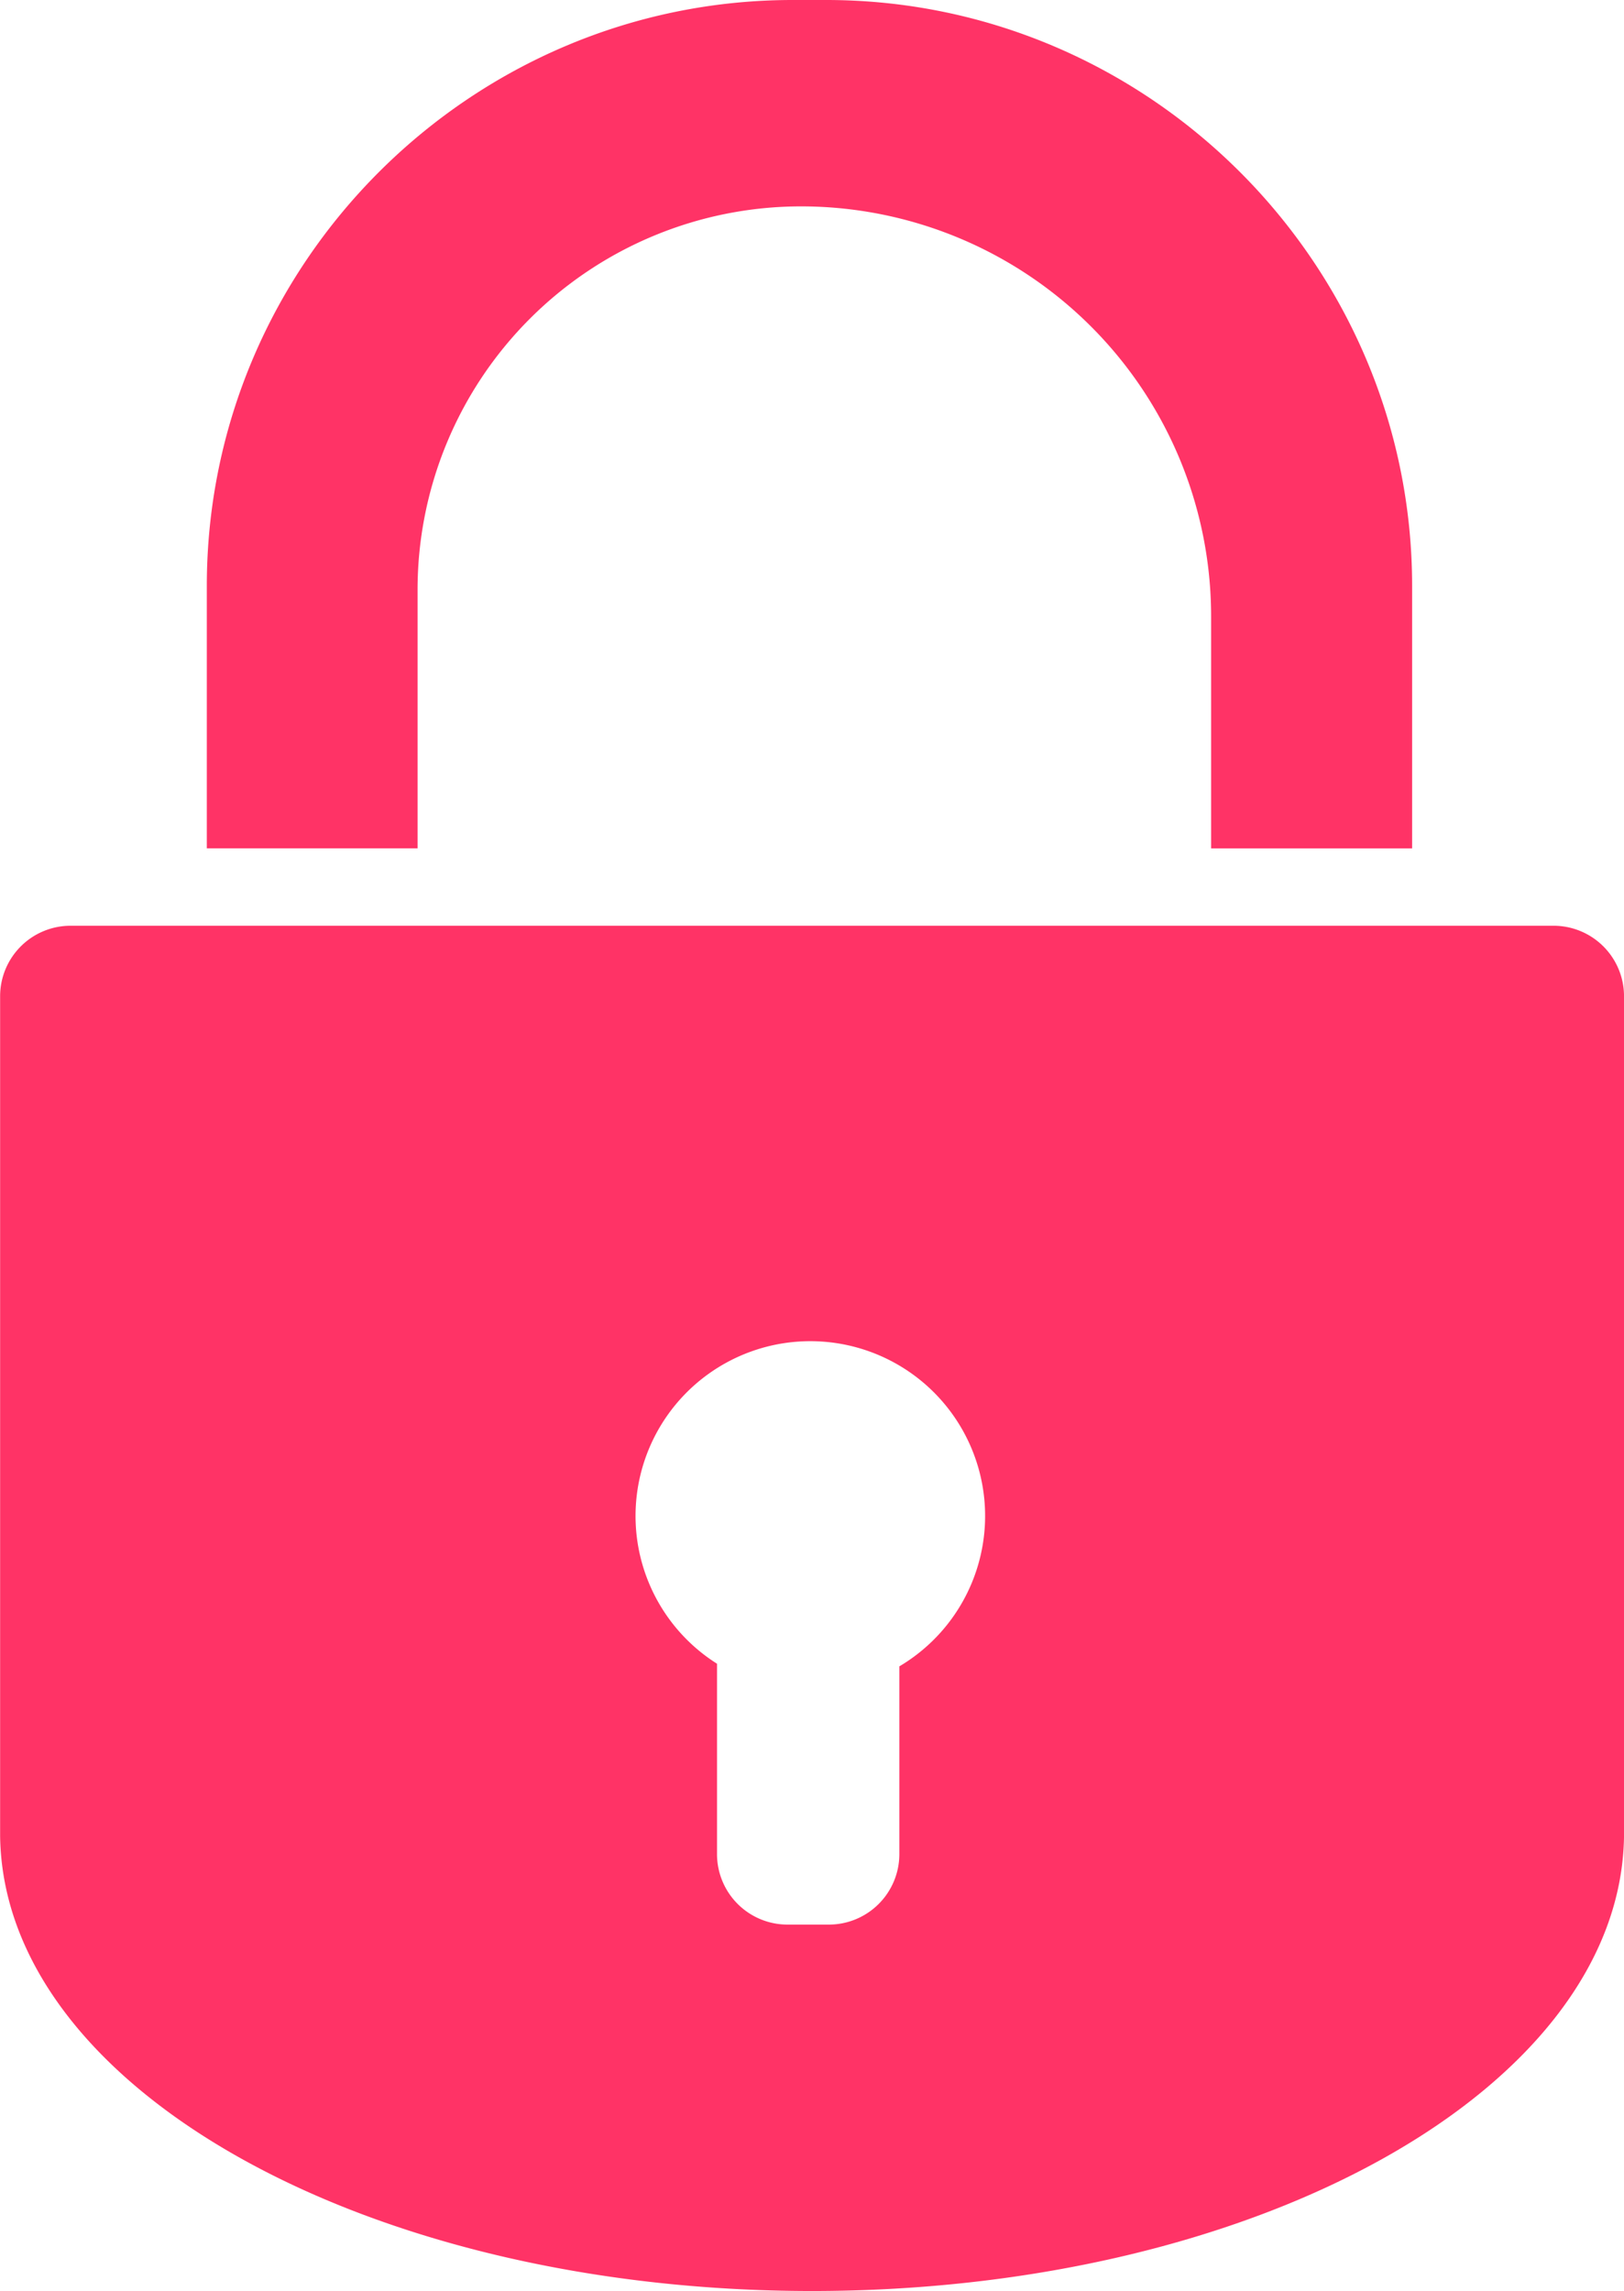 <svg id="Ebene_1" data-name="Ebene 1" xmlns="http://www.w3.org/2000/svg" viewBox="0 0 693.05 977.77"><defs><style>.cls-1{fill:#ff3366;}</style></defs><title>Schloss geschlossen</title><path class="cls-1" d="M760.25,457.71h-633a30.09,30.09,0,0,0-30,30V846.28h0c1.51,107.35,156.07,194.1,346.51,194.1s345-86.75,346.5-194.1h0V487.71A30.09,30.09,0,0,0,760.25,457.71ZM481,773.79V854a30.09,30.09,0,0,1-30,30H433.19a30.09,30.09,0,0,1-30-30V772.67A74.59,74.59,0,1,1,481,773.79Z" transform="translate(-97.2 -62.62)"/><path class="cls-1" d="M449.83,62.62H435.46c-137.5,0-250,112.5-250,250V424.67H275.4V314.34A163.65,163.65,0,0,1,439.05,150.7h0a175,175,0,0,1,175,175v99h85.78v-112C699.83,175.12,587.33,62.62,449.83,62.62Z" transform="translate(-97.2 -62.62)"/></svg>
